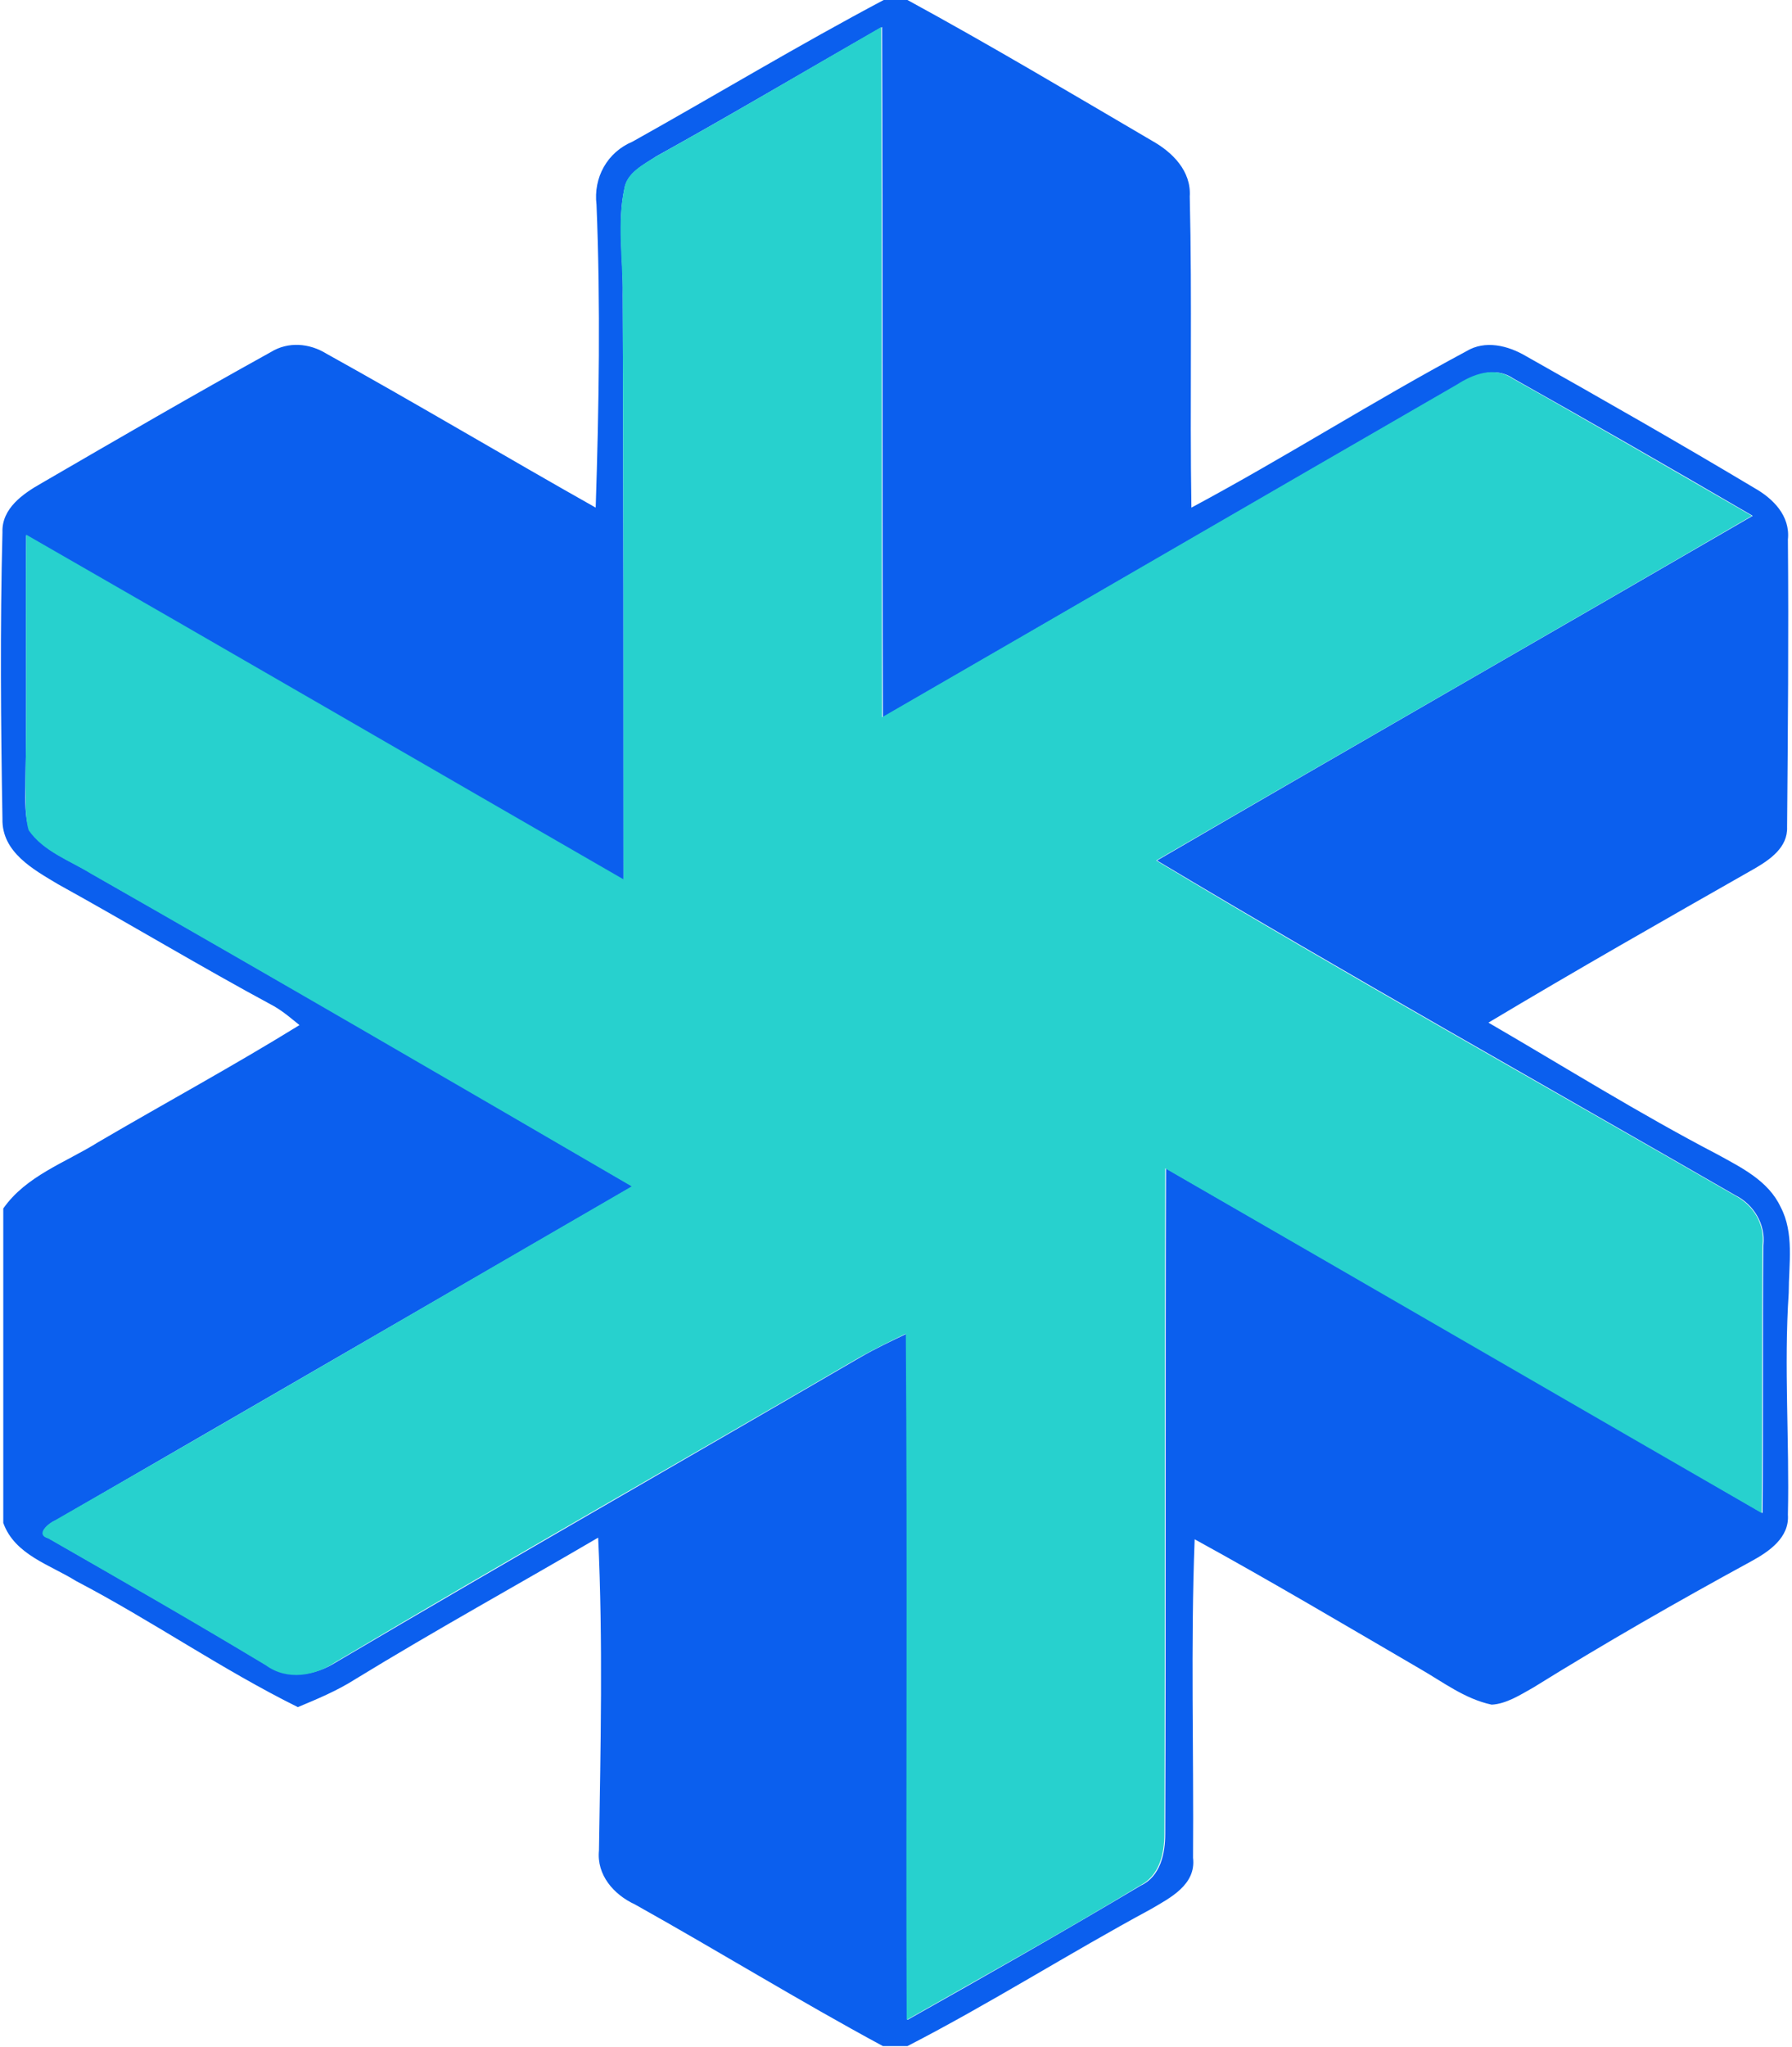 <?xml version="1.0" encoding="utf-8"?>
<!-- Generator: Adobe Illustrator 26.0.3, SVG Export Plug-In . SVG Version: 6.00 Build 0)  -->
<svg version="1.1" id="Layer_1" xmlns="http://www.w3.org/2000/svg" xmlns:xlink="http://www.w3.org/1999/xlink" x="0px" y="0px"
	 viewBox="0 0 219 250" style="enable-background:new 0 0 219 250;" xml:space="preserve">
<style type="text/css">
	.st0{fill:#0B5FEE;}
	.st1{fill:#27D1CE;}
</style>
<g id="_x23_0b5feeff">
	<path class="st0" d="M108,0h2.9c10.1,5.5,20,11.4,29.9,17.2c2.5,1.4,4.8,3.7,4.6,6.8c0.3,12.7,0,25.3,0.2,38
		c11.4-6.1,22.2-13,33.6-19.1c2.3-1.4,5.1-0.7,7.3,0.6c9.4,5.3,18.7,10.6,27.9,16.1c2.3,1.3,4.4,3.4,4.1,6.3
		c0.1,11.7,0,23.4-0.1,35.1c0.1,2.5-2.1,4-4,5.1c-10.9,6.2-21.8,12.4-32.5,18.8c9.3,5.4,18.4,11.1,28,16.1c2.9,1.6,6.2,3.2,7.7,6.4
		c1.7,3.2,1,7,1,10.5c-0.6,9,0.1,18.1-0.1,27.1c0.2,2.8-2.3,4.5-4.5,5.7c-9,4.9-17.9,10-26.6,15.4c-1.6,0.9-3.3,2-5.1,2.1
		c-3.3-0.7-6-2.8-8.8-4.4c-9.1-5.3-18.2-10.7-27.5-15.8c-0.5,13-0.1,26-0.2,38.9c0.4,3.3-2.8,4.9-5.2,6.3
		c-10,5.4-19.6,11.5-29.7,16.7h-3c-10.2-5.5-20.1-11.6-30.3-17.3c-2.6-1.2-4.7-3.6-4.4-6.6c0.2-12.7,0.5-25.5-0.1-38.2
		c-9.9,5.8-19.9,11.3-29.7,17.3c-2.2,1.4-4.6,2.4-7,3.4c-9.3-4.6-17.9-10.6-27.1-15.4c-3.2-2-7.5-3.2-8.9-7.1v-38.4
		c2.8-4,7.6-5.6,11.6-8.1c8.2-4.8,16.5-9.3,24.6-14.3c-1-0.8-1.9-1.6-3.1-2.3C24.4,118,15.8,112.8,7.1,108c-3-1.8-6.9-3.9-6.8-8
		C0.1,88.4,0,76.7,0.3,65c-0.1-2.9,2.5-4.7,4.8-6c9.3-5.4,18.6-10.8,28-16c2.1-1.3,4.7-1.1,6.8,0.2c11,6.1,21.9,12.6,32.9,18.8
		c0.4-12.3,0.6-24.7,0.1-37c-0.4-3.3,1.3-6.4,4.4-7.7C87.5,11.6,97.6,5.5,108,0 M80.2,19.1c-1.5,1-3.6,2-3.9,4
		c-0.9,4.2-0.1,8.6-0.2,12.9c0.1,23.8,0.1,47.6,0.1,71.5c-24.4-14-48.7-28.1-73-42.1C3.1,75.6,3.3,85.8,3.1,96
		c0,1.8-0.1,3.7,0.5,5.4c1.8,2.6,5,3.7,7.6,5.3c22.1,12.6,44.2,25.4,66.1,38.2c-23.5,13.6-47,27.2-70.5,40.8
		c-0.8,0.3-2.5,1.7-0.8,2.2c8.9,5.1,17.8,10.2,26.6,15.5c2.6,1.8,6,1.2,8.5-0.4c21.2-12.5,42.7-24.8,64-37.2c1.9-1.1,3.8-2,5.7-2.9
		c0.2,27.9,0,55.8,0.1,83.8c9.6-5.4,19.1-10.8,28.5-16.4c2.4-1.1,3-3.9,3-6.3c0.1-27.1,0-54.2,0.1-81.3c24.3,14,48.6,28,72.9,42.1
		c0.1-10.9,0-21.8,0.1-32.7c0.3-2.6-1.2-5-3.4-6.1c-23.6-13.6-47.3-26.9-70.7-40.9c24.2-14.1,48.5-28,72.8-42.1
		c-9.8-5.7-19.5-11.3-29.3-16.8c-2.2-1.5-4.8-0.4-6.8,0.8c-23.4,13.5-46.8,27.1-70.2,40.6c-0.1-28.1,0-56.2-0.1-84.3
		C98.5,8.6,89.4,14,80.2,19.1z"/>
</g>
<g id="_x23_27d1ceff">
	<path class="st1" d="M80.2,19.1C89.4,14,98.5,8.6,107.7,3.3c0.1,28.1,0,56.2,0.1,84.3c23.4-13.5,46.8-27.1,70.2-40.6
		c2-1.3,4.6-2.3,6.8-0.8c9.8,5.5,19.6,11.2,29.3,16.8c-24.2,14.1-48.5,28-72.8,42.1c23.3,14,47.1,27.3,70.7,40.9
		c2.3,1.2,3.7,3.5,3.4,6.1c-0.1,10.9,0,21.8-0.1,32.7c-24.3-14-48.6-28.1-72.9-42.1c-0.1,27.1,0,54.2-0.1,81.3c0,2.4-0.6,5.1-3,6.3
		c-9.4,5.7-19,11-28.5,16.4c-0.1-27.9,0.1-55.8-0.1-83.8c-1.9,0.9-3.9,1.9-5.7,2.9c-21.3,12.4-42.8,24.6-64,37.2
		c-2.5,1.7-5.9,2.3-8.5,0.4c-8.8-5.3-17.7-10.4-26.6-15.5c-1.7-0.5,0.1-1.9,0.8-2.2c23.6-13.5,47-27.2,70.5-40.8
		c-22-12.8-44-25.6-66.1-38.2c-2.6-1.6-5.8-2.7-7.6-5.3C3,99.7,3.2,97.8,3.1,96c0.2-10.2,0-20.4,0.1-30.7c24.4,14,48.7,28.1,73,42.1
		c0-23.8,0-47.6-0.1-71.5c0-4.3-0.7-8.6,0.2-12.9C76.6,21.1,78.6,20.1,80.2,19.1z"/>
</g>
</svg>
